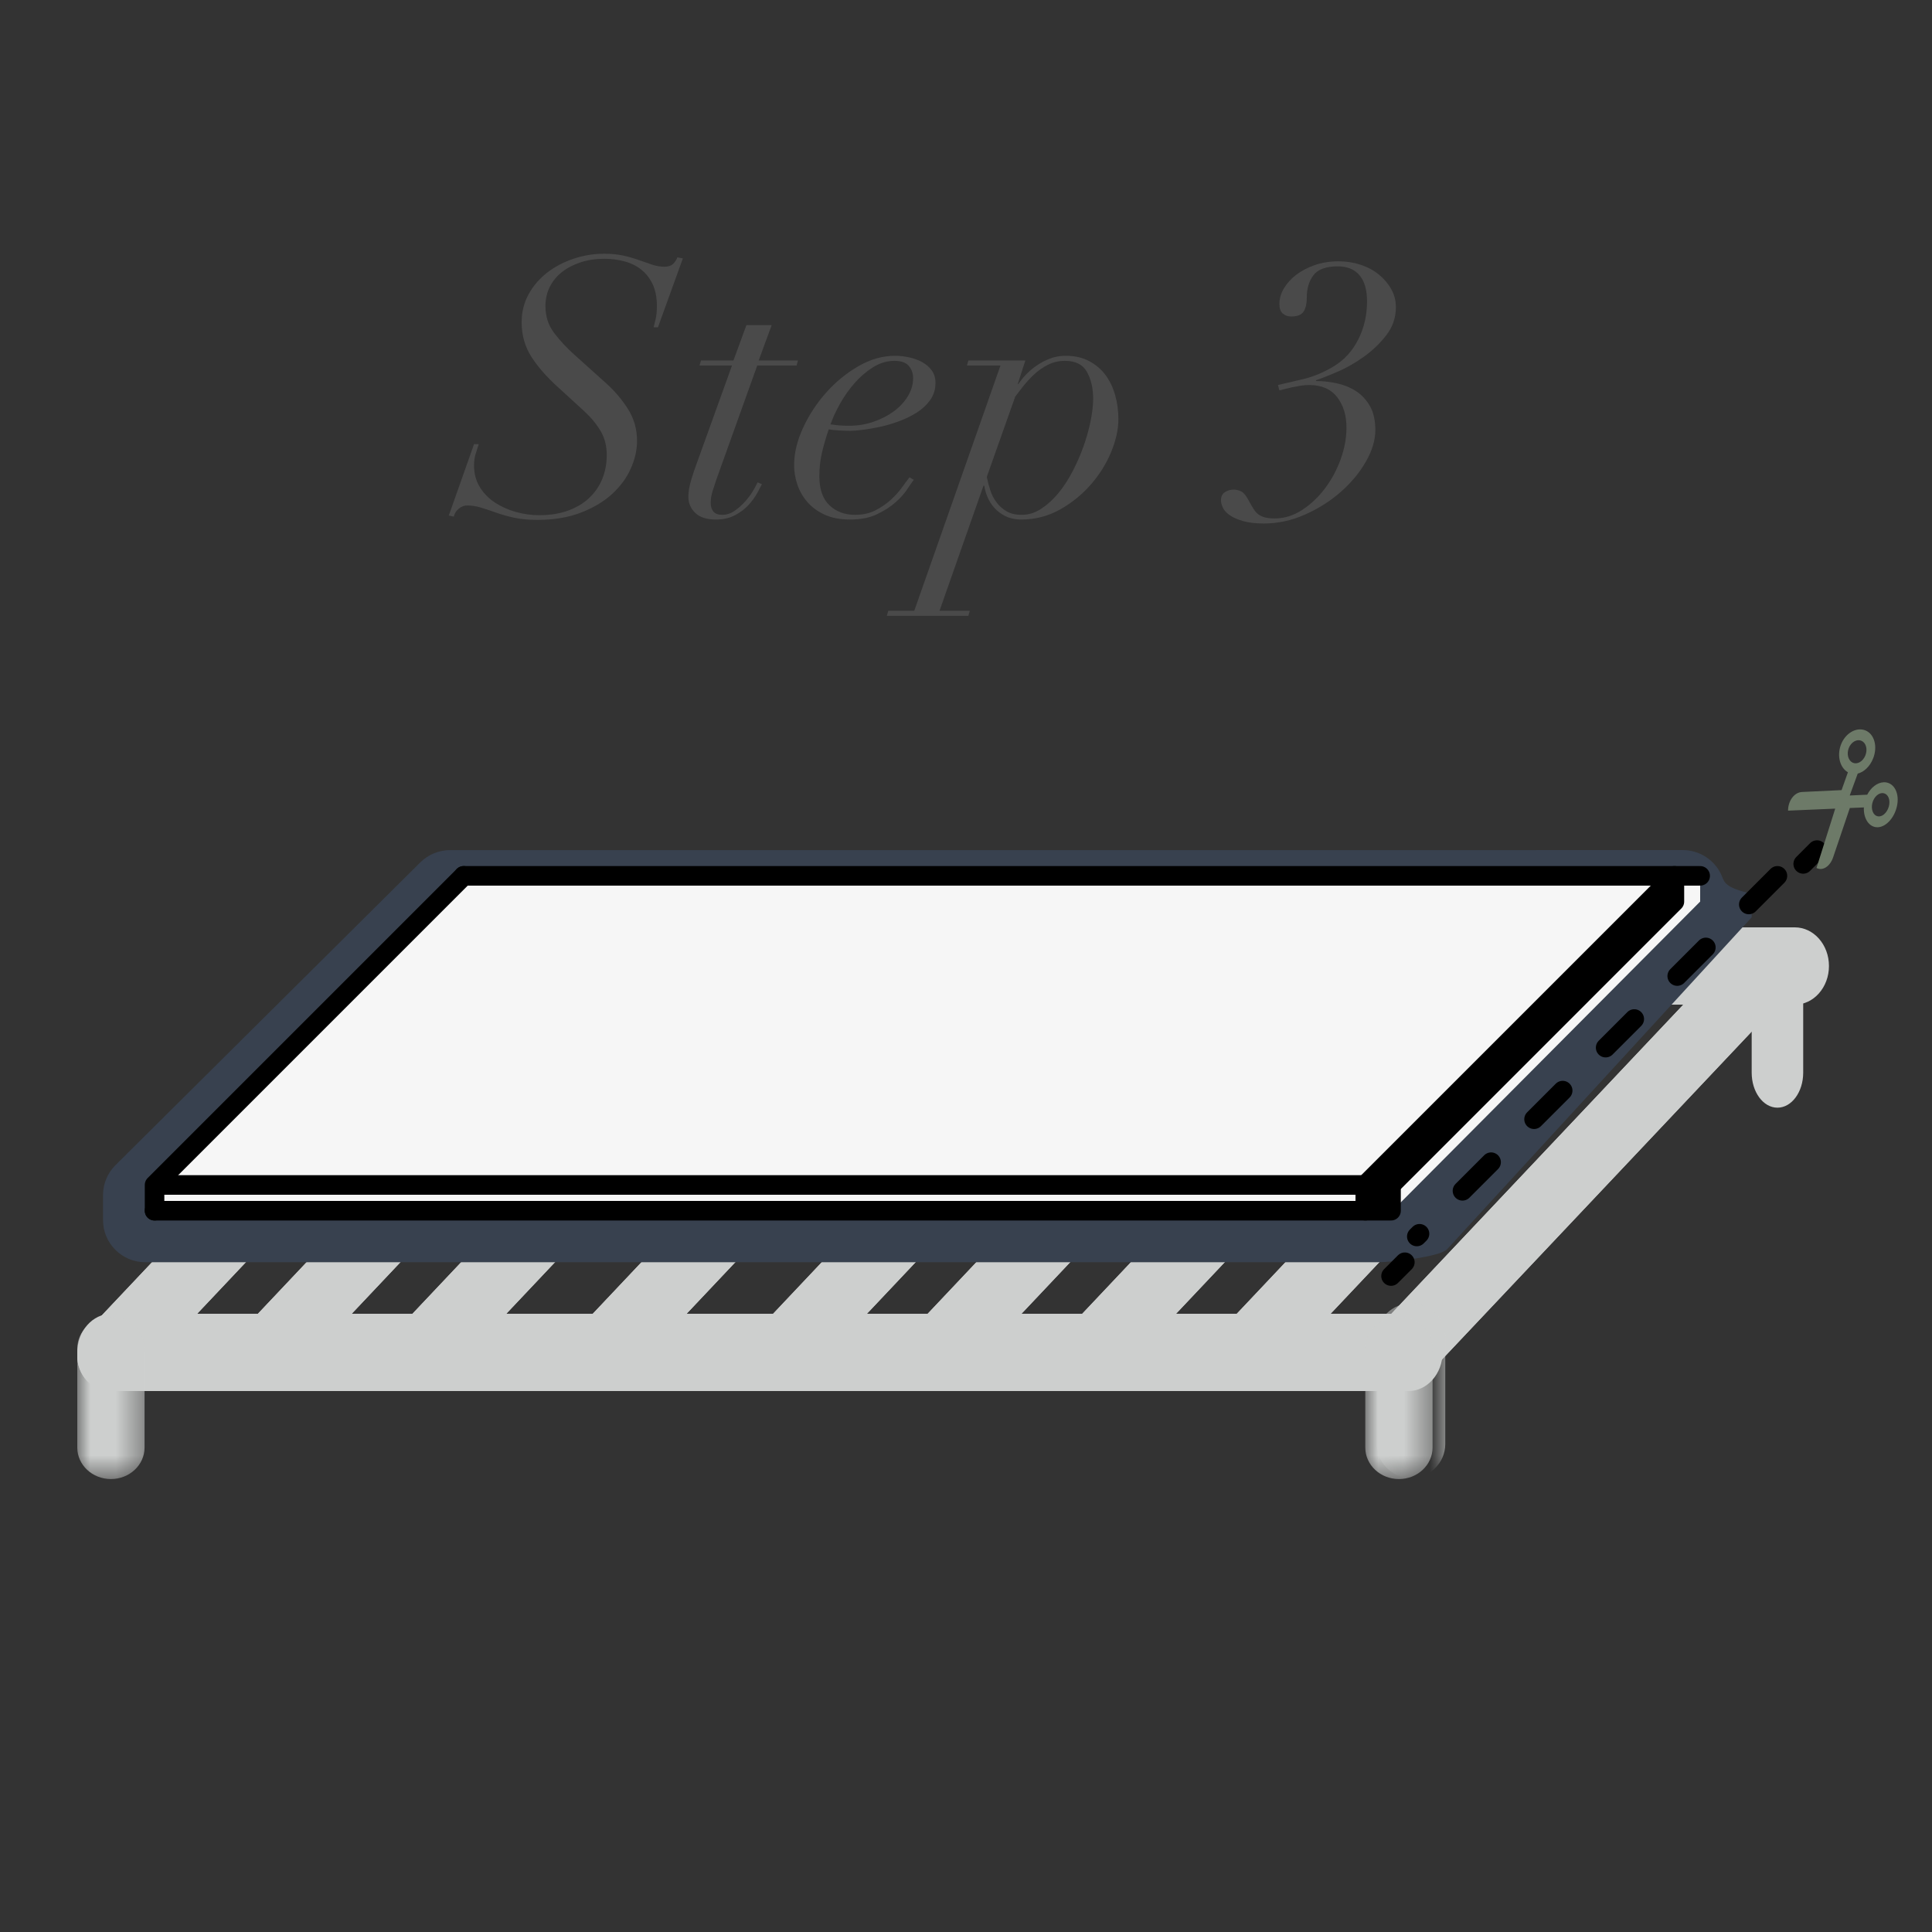 <?xml version="1.0" encoding="UTF-8"?>
<svg width="75px" height="75px" viewBox="0 0 75 75" version="1.1" xmlns="http://www.w3.org/2000/svg" xmlns:xlink="http://www.w3.org/1999/xlink">
    <rect x="0" y="0" width="75" height="75" fill="#333333" stroke="none"/>
    <!-- Generator: Sketch 47.1 (45422) - http://www.bohemiancoding.com/sketch -->
    <title>icon-Unfold3</title>
    <desc>Created with Sketch.</desc>
    <defs>
        <polygon id="path-1" points="53.105 29.375 0 29.375 0 0.318 70.653 0.318 70.653 29.375 53.105 29.375 53.105 22.595 50.449 22.595 50.449 29.375 53.105 29.375"></polygon>
        <polygon id="path-3" points="1.16164518e-20 0.122 1.16164518e-20 6.417 2.612 6.417 2.612 0.122"></polygon>
        <polygon id="path-5" points="1.16164518e-20 0.122 1.16164518e-20 6.417 2.612 6.417 2.612 0.122"></polygon>
    </defs>
    <g id="Page-1" stroke="none" stroke-width="1" fill="none" fill-rule="evenodd">
        <g id="icon-Unfold3">
            <path d="M18.402,17.242 L17.422,20.014 L17.618,20.056 C17.637,19.944 17.698,19.844 17.8,19.755 C17.903,19.666 18.015,19.622 18.136,19.622 C18.314,19.622 18.493,19.65 18.675,19.706 C18.857,19.762 19.053,19.827 19.263,19.902 C19.473,19.977 19.707,20.042 19.963,20.098 C20.22,20.154 20.516,20.182 20.852,20.182 C21.496,20.182 22.061,20.089 22.546,19.902 C23.032,19.715 23.435,19.475 23.757,19.181 C24.079,18.887 24.322,18.558 24.485,18.194 C24.649,17.83 24.73,17.471 24.73,17.116 C24.73,16.659 24.611,16.243 24.373,15.87 C24.135,15.497 23.848,15.161 23.512,14.862 L22.266,13.742 C21.986,13.49 21.734,13.217 21.51,12.923 C21.286,12.629 21.174,12.281 21.174,11.88 C21.174,11.609 21.23,11.362 21.342,11.138 C21.454,10.914 21.611,10.723 21.811,10.564 C22.012,10.405 22.252,10.279 22.532,10.186 C22.812,10.093 23.12,10.046 23.456,10.046 C23.727,10.046 23.986,10.079 24.233,10.144 C24.481,10.209 24.698,10.314 24.884,10.459 C25.071,10.604 25.22,10.793 25.332,11.026 C25.444,11.259 25.5,11.544 25.5,11.88 C25.5,12.085 25.484,12.256 25.451,12.391 C25.419,12.526 25.393,12.631 25.374,12.706 L25.542,12.706 L26.508,10.032 L26.298,9.99 C26.252,10.102 26.191,10.191 26.116,10.256 C26.042,10.321 25.934,10.354 25.794,10.354 C25.636,10.354 25.479,10.328 25.325,10.277 C25.171,10.226 25.003,10.167 24.821,10.102 C24.639,10.037 24.439,9.978 24.219,9.927 C24,9.876 23.746,9.85 23.456,9.85 C23.046,9.85 22.647,9.915 22.259,10.046 C21.872,10.177 21.529,10.359 21.23,10.592 C20.932,10.825 20.694,11.105 20.516,11.432 C20.339,11.759 20.25,12.118 20.25,12.51 C20.25,13.014 20.379,13.464 20.635,13.861 C20.892,14.258 21.244,14.657 21.692,15.058 L22.686,15.968 C22.957,16.22 23.169,16.479 23.323,16.745 C23.477,17.011 23.554,17.317 23.554,17.662 C23.554,17.998 23.496,18.308 23.379,18.593 C23.263,18.878 23.092,19.125 22.868,19.335 C22.644,19.545 22.369,19.708 22.042,19.825 C21.716,19.942 21.347,20 20.936,20 C20.628,20 20.325,19.958 20.026,19.874 C19.728,19.79 19.457,19.669 19.214,19.51 C18.972,19.351 18.776,19.151 18.626,18.908 C18.477,18.665 18.402,18.385 18.402,18.068 C18.402,17.909 18.421,17.767 18.458,17.641 C18.496,17.515 18.538,17.382 18.584,17.242 L18.402,17.242 Z M28.976,12.622 L29.956,12.622 L29.452,13.994 L30.978,13.994 L30.922,14.19 L29.396,14.19 L27.8,18.642 C27.753,18.782 27.706,18.927 27.66,19.076 C27.613,19.225 27.59,19.375 27.59,19.524 C27.59,19.664 27.625,19.776 27.695,19.86 C27.765,19.944 27.879,19.986 28.038,19.986 C28.206,19.986 28.364,19.935 28.514,19.832 C28.663,19.729 28.798,19.61 28.92,19.475 C29.041,19.34 29.144,19.202 29.228,19.062 C29.312,18.922 29.372,18.81 29.41,18.726 L29.578,18.796 C29.54,18.871 29.48,18.985 29.396,19.139 C29.312,19.293 29.2,19.447 29.06,19.601 C28.92,19.755 28.745,19.888 28.535,20 C28.325,20.112 28.075,20.168 27.786,20.168 C27.431,20.168 27.165,20.082 26.988,19.909 C26.81,19.736 26.722,19.529 26.722,19.286 C26.722,19.099 26.757,18.887 26.827,18.649 C26.897,18.411 26.969,18.194 27.044,17.998 L28.416,14.19 L27.156,14.19 L27.212,13.994 L28.472,13.994 L28.976,12.622 Z M35.447,14.68 C35.447,14.493 35.391,14.335 35.279,14.204 C35.167,14.073 34.98,14.008 34.719,14.008 C34.429,14.008 34.152,14.092 33.886,14.26 C33.62,14.428 33.379,14.636 33.165,14.883 C32.95,15.13 32.763,15.396 32.605,15.681 C32.446,15.966 32.325,16.229 32.241,16.472 C32.455,16.509 32.693,16.528 32.955,16.528 C33.291,16.528 33.608,16.477 33.907,16.374 C34.205,16.271 34.469,16.136 34.698,15.968 C34.926,15.8 35.108,15.604 35.244,15.38 C35.379,15.156 35.447,14.923 35.447,14.68 Z M35.475,18.628 C35.419,18.693 35.335,18.812 35.223,18.985 C35.111,19.158 34.957,19.33 34.761,19.503 C34.565,19.676 34.324,19.83 34.04,19.965 C33.755,20.1 33.412,20.168 33.011,20.168 C32.609,20.168 32.271,20.103 31.996,19.972 C31.72,19.841 31.496,19.673 31.324,19.468 C31.151,19.263 31.025,19.036 30.946,18.789 C30.866,18.542 30.827,18.301 30.827,18.068 C30.827,17.601 30.941,17.118 31.17,16.619 C31.398,16.12 31.697,15.662 32.066,15.247 C32.434,14.832 32.852,14.489 33.319,14.218 C33.785,13.947 34.261,13.812 34.747,13.812 C34.933,13.812 35.12,13.833 35.307,13.875 C35.493,13.917 35.661,13.98 35.811,14.064 C35.96,14.148 36.081,14.255 36.175,14.386 C36.268,14.517 36.315,14.675 36.315,14.862 C36.315,15.114 36.247,15.336 36.112,15.527 C35.976,15.718 35.801,15.882 35.587,16.017 C35.372,16.152 35.136,16.267 34.88,16.36 C34.623,16.453 34.373,16.526 34.131,16.577 C33.888,16.628 33.666,16.666 33.466,16.689 C33.265,16.712 33.118,16.724 33.025,16.724 C32.866,16.724 32.712,16.719 32.563,16.71 C32.413,16.701 32.283,16.687 32.171,16.668 C32.068,16.967 31.982,17.263 31.912,17.557 C31.842,17.851 31.807,18.161 31.807,18.488 C31.807,18.992 31.937,19.368 32.199,19.615 C32.46,19.862 32.791,19.986 33.193,19.986 C33.491,19.986 33.755,19.928 33.984,19.811 C34.212,19.694 34.413,19.557 34.586,19.398 C34.758,19.239 34.903,19.078 35.02,18.915 C35.136,18.752 35.232,18.623 35.307,18.53 L35.475,18.628 Z M38.306,18.516 C38.343,18.693 38.39,18.868 38.446,19.041 C38.502,19.214 38.584,19.37 38.691,19.51 C38.798,19.65 38.929,19.764 39.083,19.853 C39.237,19.942 39.431,19.986 39.664,19.986 C39.925,19.986 40.175,19.909 40.413,19.755 C40.651,19.601 40.873,19.4 41.078,19.153 C41.283,18.906 41.47,18.621 41.638,18.299 C41.806,17.977 41.948,17.65 42.065,17.319 C42.182,16.988 42.273,16.661 42.338,16.339 C42.403,16.017 42.436,15.73 42.436,15.478 C42.436,15.077 42.357,14.731 42.198,14.442 C42.039,14.153 41.755,14.008 41.344,14.008 C41.101,14.008 40.88,14.059 40.679,14.162 C40.478,14.265 40.299,14.391 40.14,14.54 C39.981,14.689 39.841,14.841 39.72,14.995 C39.599,15.149 39.496,15.282 39.412,15.394 L38.306,18.516 Z M38.838,14.19 L37.536,14.19 L37.592,13.994 L39.804,13.994 L39.51,14.904 L39.538,14.904 C39.603,14.801 39.694,14.687 39.811,14.561 C39.928,14.435 40.065,14.316 40.224,14.204 C40.383,14.092 40.558,13.999 40.749,13.924 C40.94,13.849 41.148,13.812 41.372,13.812 C41.717,13.812 42.018,13.88 42.275,14.015 C42.532,14.15 42.744,14.33 42.912,14.554 C43.08,14.778 43.206,15.039 43.29,15.338 C43.374,15.637 43.416,15.949 43.416,16.276 C43.416,16.668 43.323,17.09 43.136,17.543 C42.949,17.996 42.688,18.416 42.352,18.803 C42.016,19.19 41.617,19.515 41.155,19.776 C40.693,20.037 40.187,20.168 39.636,20.168 C39.272,20.168 38.959,20.049 38.698,19.811 C38.437,19.573 38.273,19.253 38.208,18.852 L38.18,18.852 L36.472,23.71 L37.648,23.71 L37.592,23.906 L34.428,23.906 L34.484,23.71 L35.492,23.71 L38.838,14.19 Z M49.61,14.946 L49.666,15.156 C49.704,15.147 49.767,15.13 49.855,15.107 C49.944,15.084 50.042,15.06 50.149,15.037 C50.257,15.014 50.369,14.993 50.485,14.974 C50.602,14.955 50.712,14.946 50.814,14.946 C51.3,14.946 51.664,15.102 51.906,15.415 C52.149,15.728 52.27,16.122 52.27,16.598 C52.27,16.999 52.196,17.408 52.046,17.823 C51.897,18.238 51.694,18.616 51.437,18.957 C51.181,19.298 50.884,19.578 50.548,19.797 C50.212,20.016 49.858,20.126 49.484,20.126 C49.344,20.126 49.225,20.114 49.127,20.091 C49.029,20.068 48.945,20.033 48.875,19.986 C48.805,19.939 48.742,19.874 48.686,19.79 C48.63,19.706 48.57,19.603 48.504,19.482 C48.392,19.267 48.29,19.134 48.196,19.083 C48.103,19.032 48,19.006 47.888,19.006 C47.767,19.006 47.655,19.039 47.552,19.104 C47.45,19.169 47.398,19.277 47.398,19.426 C47.398,19.51 47.424,19.606 47.475,19.713 C47.527,19.82 47.618,19.918 47.748,20.007 C47.879,20.096 48.052,20.17 48.266,20.231 C48.481,20.292 48.747,20.322 49.064,20.322 C49.606,20.322 50.135,20.208 50.653,19.979 C51.171,19.75 51.633,19.459 52.039,19.104 C52.445,18.749 52.772,18.357 53.019,17.928 C53.267,17.499 53.39,17.088 53.39,16.696 C53.39,16.313 53.318,15.998 53.173,15.751 C53.029,15.504 52.844,15.31 52.62,15.17 C52.396,15.03 52.149,14.932 51.878,14.876 C51.608,14.82 51.346,14.792 51.094,14.792 L51.08,14.764 C51.276,14.699 51.549,14.591 51.899,14.442 C52.249,14.293 52.592,14.099 52.928,13.861 C53.264,13.623 53.558,13.343 53.81,13.021 C54.062,12.699 54.188,12.333 54.188,11.922 C54.188,11.67 54.128,11.437 54.006,11.222 C53.885,11.007 53.724,10.818 53.523,10.655 C53.323,10.492 53.087,10.366 52.816,10.277 C52.546,10.188 52.261,10.144 51.962,10.144 C51.626,10.144 51.318,10.193 51.038,10.291 C50.758,10.389 50.518,10.515 50.317,10.669 C50.117,10.823 49.958,10.998 49.841,11.194 C49.725,11.39 49.666,11.591 49.666,11.796 C49.666,11.973 49.711,12.099 49.799,12.174 C49.888,12.249 49.998,12.286 50.128,12.286 C50.362,12.286 50.52,12.223 50.604,12.097 C50.688,11.971 50.73,11.782 50.73,11.53 C50.73,11.194 50.817,10.912 50.989,10.683 C51.162,10.454 51.477,10.34 51.934,10.34 C52.298,10.34 52.578,10.454 52.774,10.683 C52.97,10.912 53.068,11.25 53.068,11.698 C53.068,12.239 52.954,12.734 52.725,13.182 C52.497,13.63 52.182,13.975 51.78,14.218 C51.398,14.451 51.003,14.617 50.597,14.715 C50.191,14.813 49.862,14.89 49.61,14.946 Z" id="Step-3" fill="#4A4A4A"></path>
            <g id="Page-1" transform="translate(3, 28)">
                <path d="M1.288,26 C0.958,26 0.629,25.867 0.377,25.6 C-0.126,25.068 -0.126,24.205 0.377,23.672 L14.802,8.399 C15.305,7.867 16.12,7.867 16.623,8.399 C17.126,8.932 17.126,9.796 16.623,10.328 L2.198,25.6 C1.947,25.867 1.617,26 1.288,26" id="Fill-1" fill="#CDCFCE"></path>
                <path d="M7.287,26 C6.958,26 6.628,25.867 6.377,25.6 C5.874,25.068 5.874,24.205 6.377,23.672 L20.802,8.399 C21.305,7.867 22.12,7.867 22.623,8.399 C23.126,8.932 23.126,9.796 22.623,10.328 L8.198,25.6 C7.947,25.867 7.617,26 7.287,26" id="Fill-3" fill="#CDCFCE"></path>
                <path d="M13.288,26 C12.958,26 12.628,25.867 12.377,25.6 C11.874,25.068 11.874,24.205 12.377,23.672 L26.802,8.399 C27.305,7.867 28.12,7.867 28.623,8.399 C29.126,8.932 29.126,9.796 28.623,10.328 L14.198,25.6 C13.947,25.867 13.617,26 13.288,26" id="Fill-5" fill="#CDCFCE"></path>
                <path d="M20.288,26 C19.958,26 19.629,25.867 19.377,25.6 C18.874,25.068 18.874,24.205 19.377,23.672 L33.802,8.399 C34.305,7.867 35.12,7.867 35.623,8.399 C36.126,8.932 36.126,9.796 35.623,10.328 L21.198,25.6 C20.947,25.867 20.617,26 20.288,26" id="Fill-7" fill="#CDCFCE"></path>
                <path d="M27.287,26 C26.958,26 26.628,25.867 26.377,25.6 C25.874,25.068 25.874,24.205 26.377,23.672 L40.802,8.399 C41.305,7.867 42.12,7.867 42.623,8.399 C43.126,8.932 43.126,9.796 42.623,10.328 L28.198,25.6 C27.947,25.867 27.617,26 27.287,26" id="Fill-9" fill="#CDCFCE"></path>
                <path d="M33.288,26 C32.958,26 32.628,25.867 32.377,25.6 C31.874,25.068 31.874,24.205 32.377,23.672 L46.802,8.399 C47.305,7.867 48.12,7.867 48.623,8.399 C49.126,8.932 49.126,9.796 48.623,10.328 L34.198,25.6 C33.947,25.867 33.617,26 33.288,26" id="Fill-11" fill="#CDCFCE"></path>
                <path d="M39.288,26 C38.958,26 38.628,25.867 38.377,25.6 C37.874,25.068 37.874,24.205 38.377,23.672 L52.802,8.399 C53.305,7.867 54.12,7.867 54.623,8.399 C55.126,8.932 55.126,9.796 54.623,10.328 L40.198,25.6 C39.947,25.867 39.617,26 39.288,26" id="Fill-13" fill="#CDCFCE"></path>
                <path d="M45.287,26 C44.958,26 44.628,25.867 44.377,25.6 C43.874,25.068 43.874,24.205 44.377,23.672 L58.802,8.399 C59.305,7.867 60.12,7.867 60.623,8.399 C61.126,8.932 61.126,9.796 60.623,10.328 L46.198,25.6 C45.947,25.867 45.617,26 45.287,26" id="Fill-15" fill="#CDCFCE"></path>
                <path d="M51.288,26 C50.958,26 50.628,25.867 50.377,25.6 C49.874,25.068 49.874,24.205 50.377,23.672 L64.802,8.399 C65.305,7.867 66.12,7.867 66.623,8.399 C67.126,8.932 67.126,9.796 66.623,10.328 L52.198,25.6 C51.947,25.867 51.617,26 51.288,26" id="Fill-17" fill="#CDCFCE"></path>
                <path d="M1.288,26 C0.958,26 0.629,25.867 0.377,25.6 C-0.126,25.068 -0.126,24.205 0.377,23.672 L14.802,8.399 C15.305,7.867 16.12,7.867 16.623,8.399 C17.126,8.932 17.126,9.796 16.623,10.328 L2.198,25.6 C1.947,25.867 1.617,26 1.288,26" id="Fill-19" fill="#CDCFCE"></path>
                <path d="M7.287,26 C6.958,26 6.628,25.867 6.377,25.6 C5.874,25.068 5.874,24.205 6.377,23.672 L20.802,8.399 C21.305,7.867 22.12,7.867 22.623,8.399 C23.126,8.932 23.126,9.796 22.623,10.328 L8.198,25.6 C7.947,25.867 7.617,26 7.287,26" id="Fill-21" fill="#CDCFCE"></path>
                <path d="M13.288,26 C12.958,26 12.628,25.867 12.377,25.6 C11.874,25.068 11.874,24.205 12.377,23.672 L26.802,8.399 C27.305,7.867 28.12,7.867 28.623,8.399 C29.126,8.932 29.126,9.796 28.623,10.328 L14.198,25.6 C13.947,25.867 13.617,26 13.288,26" id="Fill-23" fill="#CDCFCE"></path>
                <path d="M20.288,26 C19.958,26 19.629,25.867 19.377,25.6 C18.874,25.068 18.874,24.205 19.377,23.672 L33.802,8.399 C34.305,7.867 35.12,7.867 35.623,8.399 C36.126,8.932 36.126,9.796 35.623,10.328 L21.198,25.6 C20.947,25.867 20.617,26 20.288,26" id="Fill-25" fill="#CDCFCE"></path>
                <path d="M27.287,26 C26.958,26 26.628,25.867 26.377,25.6 C25.874,25.068 25.874,24.205 26.377,23.672 L40.802,8.399 C41.305,7.867 42.12,7.867 42.623,8.399 C43.126,8.932 43.126,9.796 42.623,10.328 L28.198,25.6 C27.947,25.867 27.617,26 27.287,26" id="Fill-27" fill="#CDCFCE"></path>
                <path d="M33.288,26 C32.958,26 32.628,25.867 32.377,25.6 C31.874,25.068 31.874,24.205 32.377,23.672 L46.802,8.399 C47.305,7.867 48.12,7.867 48.623,8.399 C49.126,8.932 49.126,9.796 48.623,10.328 L34.198,25.6 C33.947,25.867 33.617,26 33.288,26" id="Fill-29" fill="#CDCFCE"></path>
                <path d="M39.288,26 C38.958,26 38.628,25.867 38.377,25.6 C37.874,25.068 37.874,24.205 38.377,23.672 L52.802,8.399 C53.305,7.867 54.12,7.867 54.623,8.399 C55.126,8.932 55.126,9.796 54.623,10.328 L40.198,25.6 C39.947,25.867 39.617,26 39.288,26" id="Fill-31" fill="#CDCFCE"></path>
                <path d="M45.287,26 C44.958,26 44.628,25.867 44.377,25.6 C43.874,25.068 43.874,24.205 44.377,23.672 L58.802,8.399 C59.305,7.867 60.12,7.867 60.623,8.399 C61.126,8.932 61.126,9.796 60.623,10.328 L46.198,25.6 C45.947,25.867 45.617,26 45.287,26" id="Fill-33" fill="#CDCFCE"></path>
                <path d="M51.288,26 C50.958,26 50.628,25.867 50.377,25.6 C49.874,25.068 49.874,24.205 50.377,23.672 L64.802,8.399 C65.305,7.867 66.12,7.867 66.623,8.399 C67.126,8.932 67.126,9.796 66.623,10.328 L52.198,25.6 C51.947,25.867 51.617,26 51.288,26" id="Fill-35" fill="#CDCFCE"></path>
                <path d="M51.675,26 L1.325,26 C0.593,26 0,25.328 0,24.5 C0,23.672 0.593,23 1.325,23 L51.675,23 C52.407,23 53,23.672 53,24.5 C53,25.328 52.407,26 51.675,26" id="Fill-37" fill="#CDCFCE"></path>
                <path d="M65,13.641 L65,9.359 C65,8.609 65.448,8 66,8 C66.552,8 67,8.609 67,9.359 L67,13.641 C67,14.392 66.552,15 66,15 C65.448,15 65,14.392 65,13.641" id="Fill-39" fill="#CDCFCE"></path>
                <g id="Group-43">
                    <mask id="mask-2" fill="white">
                        <use xlink:href="#path-1"></use>
                    </mask>
                    <g id="Clip-42"></g>
                    <path d="M50.449,28.058 L50.449,23.912 C50.449,23.185 51.044,22.595 51.777,22.595 C52.51,22.595 53.105,23.185 53.105,23.912 L53.105,28.058 C53.105,28.785 52.51,29.375 51.777,29.375 C51.044,29.375 50.449,28.785 50.449,28.058" id="Fill-41" fill="#CDCFCE" mask="url(#mask-2)"></path>
                </g>
                <path d="M15,13.641 L15,9.359 C15,8.609 15.448,8 16,8 C16.552,8 17,8.609 17,9.359 L17,13.641 C17,14.392 16.552,15 16,15 C15.448,15 15,14.392 15,13.641" id="Fill-44" fill="#CDCFCE"></path>
                <g id="Group-48" transform="translate(0, 23)">
                    <mask id="mask-4" fill="white">
                        <use xlink:href="#path-3"></use>
                    </mask>
                    <g id="Clip-47"></g>
                    <path d="M-8.57142857e-05,5.194 L-8.57142857e-05,1.345 C-8.57142857e-05,0.67 0.585,0.122 1.306,0.122 C2.027,0.122 2.612,0.67 2.612,1.345 L2.612,5.194 C2.612,5.869 2.027,6.417 1.306,6.417 C0.585,6.417 -8.57142857e-05,5.869 -8.57142857e-05,5.194" id="Fill-46" fill="#CDCFCE" mask="url(#mask-4)"></path>
                </g>
                <g id="Group-48-Copy" transform="translate(50, 23)">
                    <mask id="mask-6" fill="white">
                        <use xlink:href="#path-5"></use>
                    </mask>
                    <g id="Clip-47"></g>
                    <path d="M-8.57142857e-05,5.194 L-8.57142857e-05,1.345 C-8.57142857e-05,0.67 0.585,0.122 1.306,0.122 C2.027,0.122 2.612,0.67 2.612,1.345 L2.612,5.194 C2.612,5.869 2.027,6.417 1.306,6.417 C0.585,6.417 -8.57142857e-05,5.869 -8.57142857e-05,5.194" id="Fill-46" fill="#CDCFCE" mask="url(#mask-6)"></path>
                </g>
                <path d="M66.675,11 L16.325,11 C15.593,11 15,10.328 15,9.5 C15,8.672 15.593,8 16.325,8 L66.675,8 C67.407,8 68,8.672 68,9.5 C68,10.328 67.407,11 66.675,11" id="Fill-49" fill="#CDCFCE"></path>
                <path d="M63.85,6.027 C63.601,5.407 62.995,5 62.323,5 L56.346,5.001 L56.346,5.001 L14.477,5.001 C14.041,5.001 13.623,5.173 13.315,5.479 L1.481,17.233 C1.173,17.54 1,17.955 1,18.388 L1,19.367 C1,20.269 1.736,21 2.644,21 L41.45,21 L50.248,21 L50.49,21 C50.958,21 52.88,20.805 53.179,20.493 L65,7.611 L65,6.692 C63.975,6.469 63.937,6.243 63.85,6.027" id="Fill-51" fill="#38414F"></path>
                <polygon id="Fill-53" fill="#F6F6F6" points="62.987 6.013 63 6 14.945 6 3 18 3 19 3 19 51.055 19 51.055 19 51.055 19 63 6.999 63 6"></polygon>
                <polygon id="Stroke-55" stroke="#000000" stroke-width="0.759" stroke-linecap="round" stroke-linejoin="round" points="62 6 50 18 50 19 62 6.999"></polygon>
                <polyline id="Stroke-57" stroke="#000000" stroke-width="0.759" stroke-linecap="round" stroke-linejoin="round" points="15 6 3 18 3 19"></polyline>
                <polyline id="Stroke-59" stroke="#000000" stroke-width="0.759" stroke-linecap="round" stroke-linejoin="round" points="3 19 51 19 51 18 3.066 18"></polyline>
                <path d="M63,6 L15,6" id="Stroke-61" stroke="#000000" stroke-width="0.759" stroke-linecap="round" stroke-linejoin="round"></path>
                <path d="M67.536,5 L67,5.537" id="Stroke-63" stroke="#000000" stroke-width="0.759" stroke-linecap="round" stroke-linejoin="round"></path>
                <path d="M66,6 L52,20" id="Stroke-65" stroke="#000000" stroke-width="0.759" stroke-linecap="round" stroke-linejoin="round" stroke-dasharray="1.572,2.358"></path>
                <path d="M51.536,21 L51,21.536" id="Stroke-67" stroke="#000000" stroke-width="0.759" stroke-linecap="round" stroke-linejoin="round"></path>
                <g id="Group-71" transform="translate(66, 0)" fill="#6D7A68">
                    <path d="M1.516,5.695 C1.759,5.822 2.052,5.63 2.168,5.263 L2.81,3.367 L3.355,3.344 C3.335,3.787 3.567,4.126 3.895,4.114 C4.241,4.101 4.581,3.698 4.655,3.213 C4.728,2.728 4.489,2.35 4.12,2.368 C3.868,2.381 3.626,2.575 3.485,2.85 L2.806,2.881 L3.117,2.03 C3.358,1.972 3.591,1.755 3.715,1.441 C3.897,0.982 3.765,0.494 3.412,0.353 C3.054,0.213 2.624,0.47 2.459,0.924 C2.305,1.354 2.433,1.809 2.736,1.979 L2.49,2.672 L0.953,2.745 C0.654,2.759 0.412,3.087 0.412,3.469 L2.243,3.391 L1.516,5.695 Z M3.858,2.878 C4.03,2.728 4.237,2.768 4.317,2.969 C4.395,3.169 4.317,3.454 4.147,3.604 C3.979,3.753 3.78,3.711 3.7,3.511 C3.618,3.311 3.688,3.029 3.858,2.878 L3.858,2.878 Z M2.915,0.829 C3.094,0.677 3.318,0.713 3.414,0.909 C3.508,1.105 3.44,1.388 3.264,1.539 C3.089,1.69 2.872,1.653 2.775,1.457 C2.678,1.261 2.74,0.98 2.915,0.829 L2.915,0.829 Z" id="Fill-69"></path>
                </g>
            </g>
        </g>
    </g>
</svg>